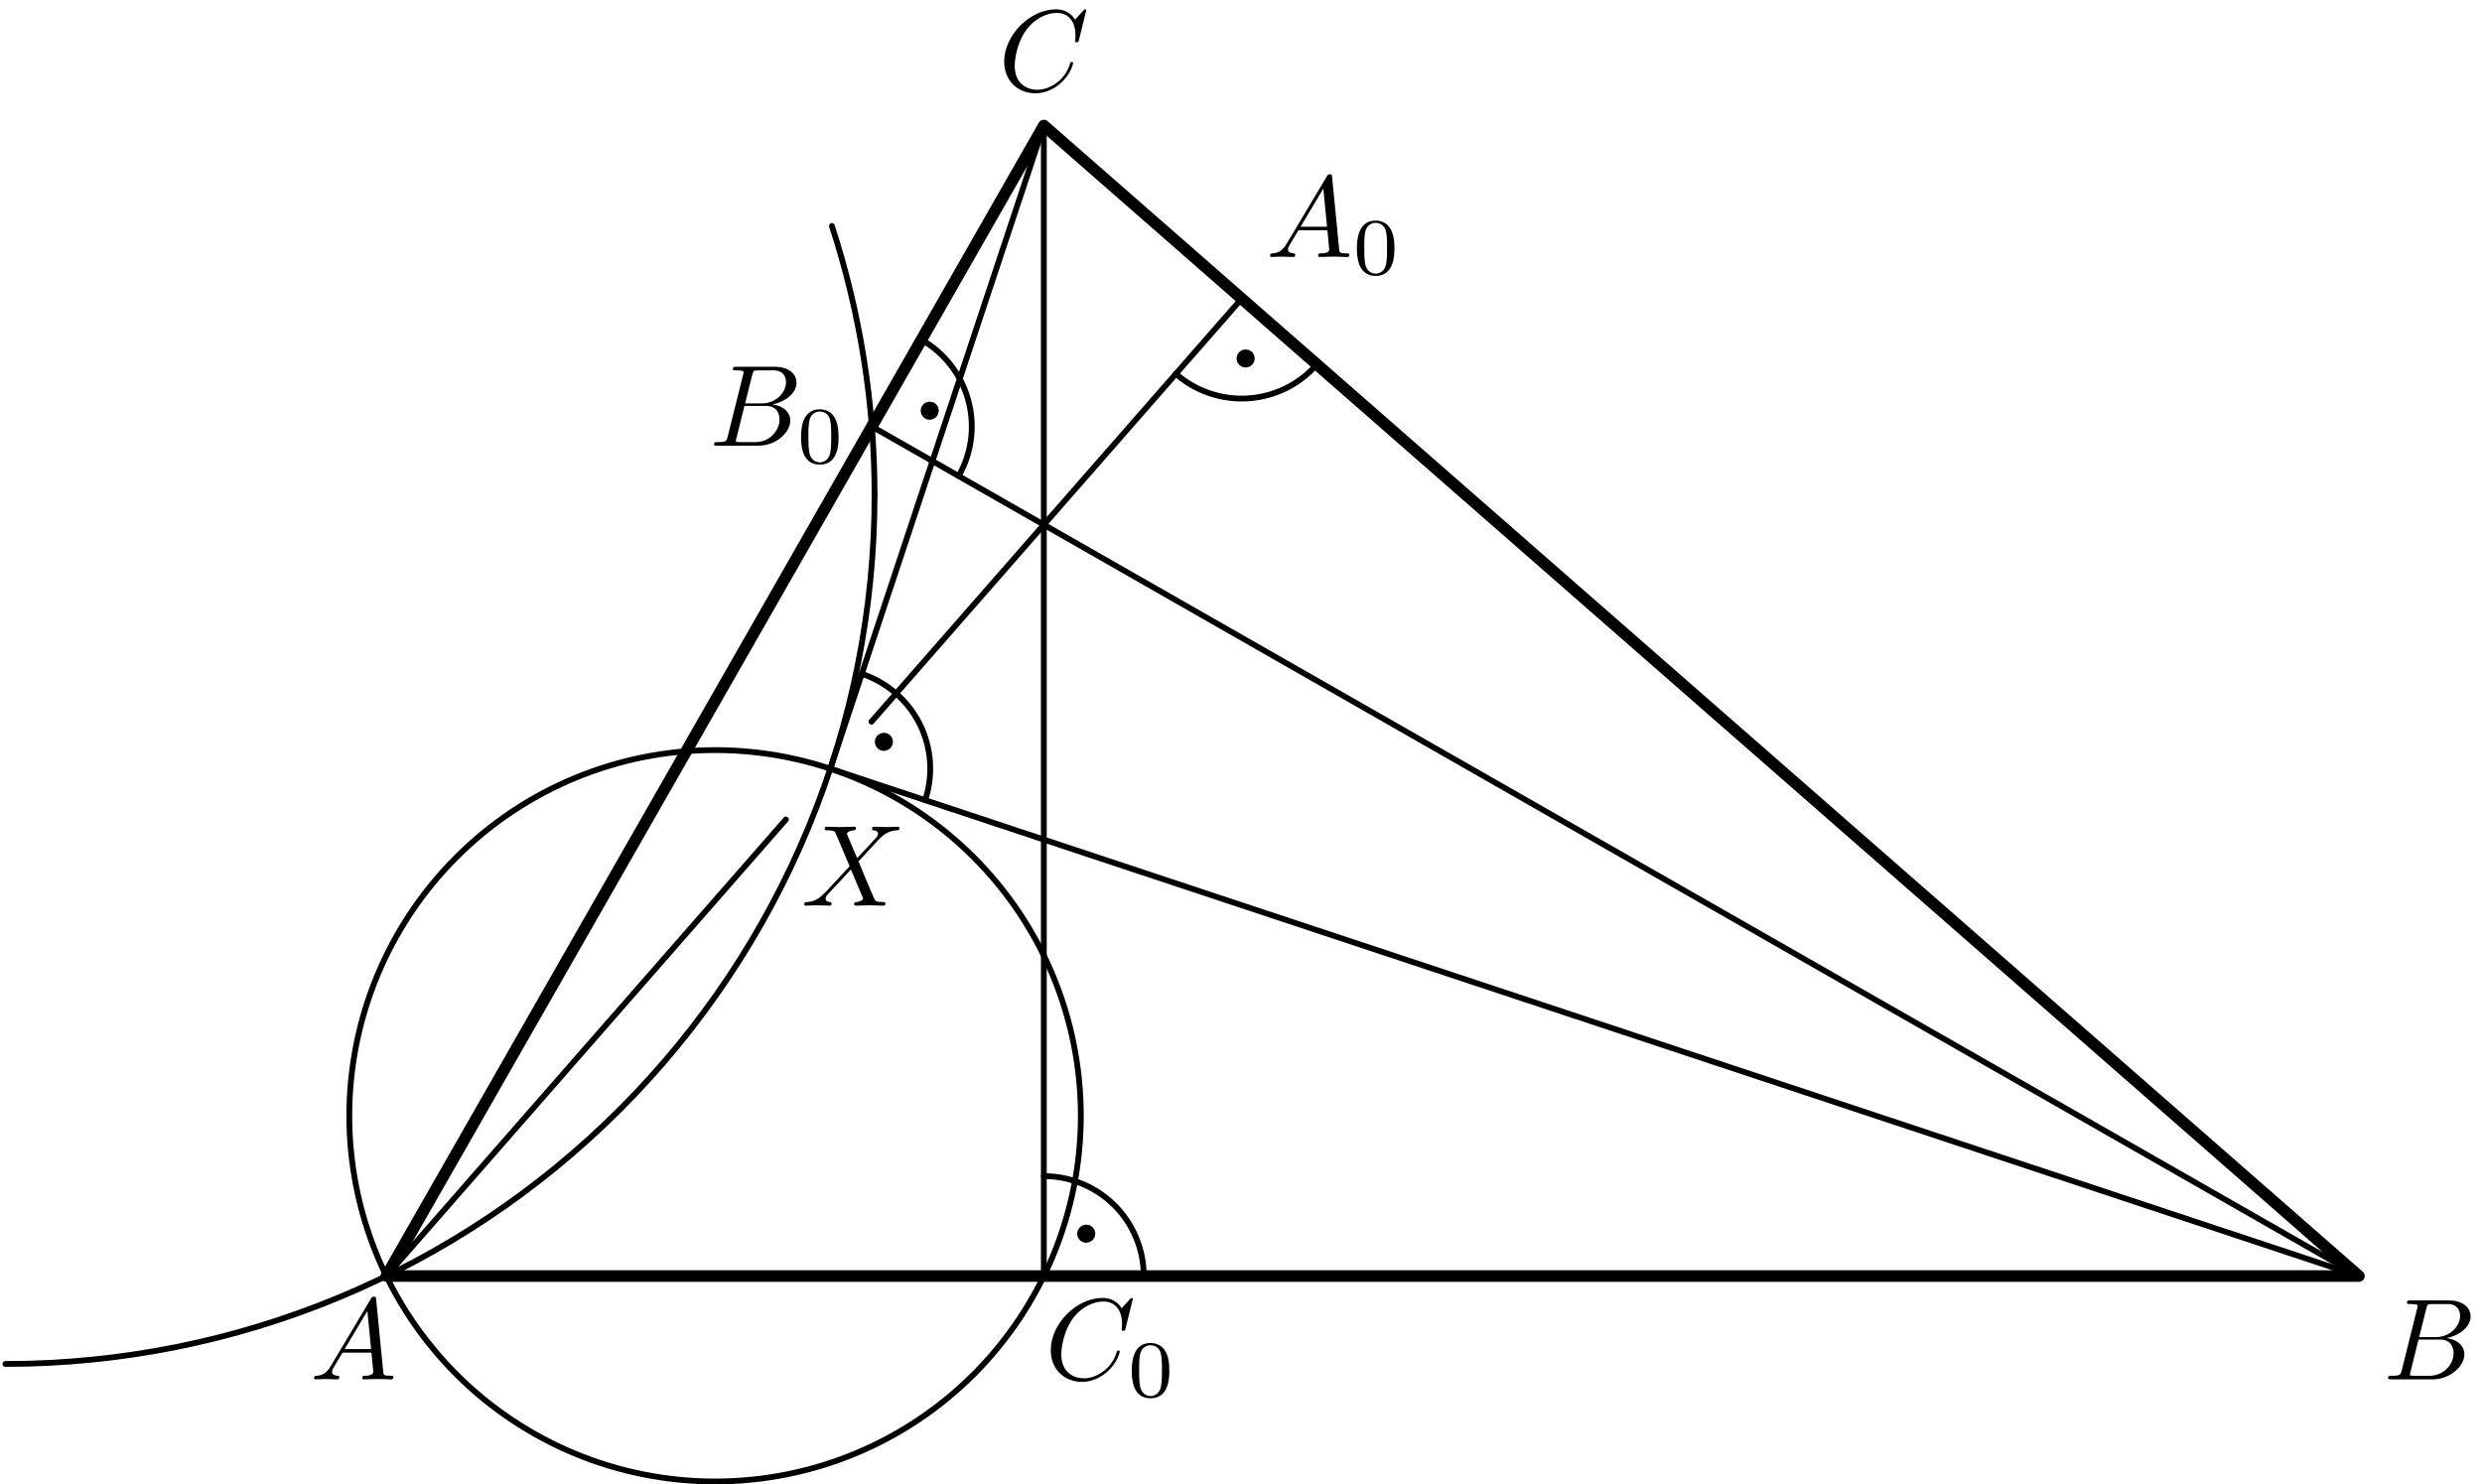 <?xml version='1.0' encoding='UTF-8'?>
<!-- This file was generated by dvisvgm 3.1.1 -->
<svg version='1.1' xmlns='http://www.w3.org/2000/svg' xmlns:xlink='http://www.w3.org/1999/xlink' width='214pt' height='128pt' viewBox='0 -128 214 128'>
<g id='page1'>
<g transform='matrix(1 0 0 -1 0 0)'>
<path d='M.465 10.379C20.34 10.379 39.402 18.277 53.453 32.332C67.508 46.383 75.406 65.445 75.406 85.32' stroke='#000' fill='none' stroke-width='.5' stroke-miterlimit='10' stroke-linecap='round' stroke-linejoin='round'/>
<path d='M75.406 85.32C75.406 93.269 74.141 101.09 71.727 108.512' stroke='#000' fill='none' stroke-width='.5' stroke-miterlimit='10' stroke-linecap='round' stroke-linejoin='round'/>
<path d='M93.191 31.781C93.191 40.145 89.867 48.164 83.953 54.078C78.039 59.992 70.02 63.316 61.652 63.316C53.289 63.316 45.27 59.992 39.356 54.078C33.441 48.164 30.117 40.145 30.117 31.781C30.117 23.418 33.441 15.395 39.356 9.48C45.27 3.566 53.289 .246 61.652 .246C70.02 .246 78.039 3.566 83.953 9.48C89.867 15.395 93.191 23.418 93.191 31.781Z' stroke='#000' fill='none' stroke-width='.5' stroke-miterlimit='10' stroke-linecap='round' stroke-linejoin='round'/>
<path d='M33.309 17.961L67.762 57.336' stroke='#000' fill='none' stroke-width='.5' stroke-miterlimit='10' stroke-linecap='round' stroke-linejoin='round'/>
<path d='M75.137 65.766L107.059 102.246' stroke='#000' fill='none' stroke-width='.5' stroke-miterlimit='10' stroke-linecap='round' stroke-linejoin='round'/>
<path d='M90 117.172V17.961' stroke='#000' fill='none' stroke-width='.5' stroke-miterlimit='10' stroke-linecap='round' stroke-linejoin='round'/>
<path d='M203.387 17.961L75.172 91.223' stroke='#000' fill='none' stroke-width='.5' stroke-miterlimit='10' stroke-linecap='round' stroke-linejoin='round'/>
<path d='M203.387 17.961L71.59 61.711L90 117.172' stroke='#000' fill='none' stroke-width='.5' stroke-miterlimit='10' stroke-linecap='round' stroke-linejoin='round'/>
<path d='M33.309 17.961H203.387L90 117.172Z' stroke='#000' fill='none' stroke-miterlimit='10' stroke-linecap='round' stroke-linejoin='round'/>
<path d='M28.518 10.198C28.12 9.53 27.731 9.391 27.293 9.361C27.174 9.351 27.084 9.351 27.084 9.162C27.084 9.102 27.134 9.052 27.213 9.052C27.482 9.052 27.791 9.082 28.07 9.082C28.398 9.082 28.747 9.052 29.066 9.052C29.126 9.052 29.255 9.052 29.255 9.242C29.255 9.351 29.166 9.361 29.096 9.361C28.867 9.381 28.628 9.461 28.628 9.71C28.628 9.829 28.688 9.939 28.767 10.078L29.524 11.353H32.024C32.044 11.144 32.184 9.789 32.184 9.69C32.184 9.391 31.666 9.361 31.467 9.361C31.327 9.361 31.228 9.361 31.228 9.162C31.228 9.052 31.347 9.052 31.367 9.052C31.775 9.052 32.204 9.082 32.612 9.082C32.861 9.082 33.489 9.052 33.738 9.052C33.798 9.052 33.917 9.052 33.917 9.252C33.917 9.361 33.818 9.361 33.688 9.361C33.07 9.361 33.07 9.431 33.04 9.72L32.433 15.945C32.413 16.145 32.413 16.184 32.244 16.184C32.084 16.184 32.044 16.115 31.985 16.015L28.518 10.198ZM29.714 11.662L31.676 14.949L31.994 11.662H29.714Z'/>
<path d='M207.08 9.829C206.98 9.441 206.96 9.361 206.173 9.361C206.004 9.361 205.904 9.361 205.904 9.162C205.904 9.052 205.994 9.052 206.173 9.052H209.729C211.303 9.052 212.479 10.228 212.479 11.204C212.479 11.921 211.901 12.499 210.935 12.608C211.97 12.798 213.017 13.535 213.017 14.481C213.017 15.218 212.359 15.856 211.164 15.856H207.817C207.627 15.856 207.528 15.856 207.528 15.657C207.528 15.547 207.617 15.547 207.807 15.547C207.827 15.547 208.016 15.547 208.185 15.527C208.365 15.507 208.454 15.497 208.454 15.368C208.454 15.328 208.444 15.298 208.415 15.178L207.08 9.829ZM208.584 12.698L209.202 15.168C209.291 15.517 209.311 15.547 209.739 15.547H211.025C211.901 15.547 212.11 14.959 212.11 14.521C212.11 13.644 211.253 12.698 210.038 12.698H208.584ZM208.136 9.361C207.996 9.361 207.976 9.361 207.916 9.371C207.817 9.381 207.787 9.391 207.787 9.471C207.787 9.5 207.787 9.52 207.837 9.7L208.524 12.479H210.407C211.363 12.479 211.552 11.742 211.552 11.313C211.552 10.327 210.666 9.361 209.49 9.361H208.136Z'/>
<path d='M93.654 127.096C93.654 127.125 93.634 127.195 93.544 127.195C93.514 127.195 93.505 127.185 93.395 127.076L92.698 126.309C92.608 126.448 92.15 127.195 91.044 127.195C88.823 127.195 86.582 124.994 86.582 122.683C86.582 121.039 87.757 119.954 89.281 119.954C90.147 119.954 90.905 120.352 91.433 120.81C92.359 121.627 92.528 122.534 92.528 122.563C92.528 122.663 92.429 122.663 92.409 122.663C92.349 122.663 92.299 122.643 92.279 122.563C92.19 122.274 91.961 121.567 91.273 120.989C90.586 120.432 89.958 120.262 89.44 120.262C88.544 120.262 87.488 120.78 87.488 122.334C87.488 122.902 87.697 124.516 88.693 125.681C89.301 126.389 90.237 126.886 91.124 126.886C92.14 126.886 92.728 126.119 92.728 124.964C92.728 124.565 92.698 124.555 92.698 124.456C92.698 124.356 92.807 124.356 92.847 124.356C92.977 124.356 92.977 124.376 93.027 124.555L93.654 127.096Z'/>
<path d='M110.941 106.987C110.543 106.319 110.154 106.18 109.716 106.15C109.596 106.14 109.507 106.14 109.507 105.951C109.507 105.891 109.557 105.841 109.636 105.841C109.905 105.841 110.214 105.871 110.493 105.871C110.821 105.871 111.17 105.841 111.489 105.841C111.549 105.841 111.678 105.841 111.678 106.031C111.678 106.14 111.589 106.15 111.519 106.15C111.29 106.17 111.051 106.25 111.051 106.499C111.051 106.618 111.111 106.728 111.19 106.867L111.947 108.142H114.447C114.467 107.933 114.607 106.578 114.607 106.479C114.607 106.18 114.089 106.15 113.89 106.15C113.75 106.15 113.651 106.15 113.651 105.951C113.651 105.841 113.77 105.841 113.79 105.841C114.198 105.841 114.627 105.871 115.035 105.871C115.284 105.871 115.912 105.841 116.161 105.841C116.221 105.841 116.34 105.841 116.34 106.041C116.34 106.15 116.241 106.15 116.111 106.15C115.493 106.15 115.493 106.22 115.463 106.509L114.856 112.734C114.836 112.934 114.836 112.973 114.666 112.973C114.507 112.973 114.467 112.904 114.408 112.804L110.941 106.987ZM112.137 108.451L114.099 111.738L114.417 108.451H112.137Z'/>
<path d='M120.229 106.572C120.229 107.339 120.138 107.89 119.817 108.378C119.601 108.699 119.169 108.978 118.611 108.978C116.993 108.978 116.993 107.074 116.993 106.572S116.993 104.207 118.611 104.207C120.229 104.207 120.229 106.07 120.229 106.572ZM118.611 104.403C118.29 104.403 117.865 104.591 117.725 105.163C117.627 105.574 117.627 106.147 117.627 106.662C117.627 107.172 117.627 107.702 117.732 108.086C117.878 108.637 118.325 108.783 118.611 108.783C118.988 108.783 119.35 108.553 119.476 108.148C119.588 107.771 119.594 107.269 119.594 106.662C119.594 106.147 119.594 105.63 119.504 105.191C119.364 104.556 118.89 104.403 118.611 104.403Z'/>
<path d='M97.671 15.975C97.671 16.005 97.651 16.075 97.561 16.075C97.531 16.075 97.521 16.065 97.412 15.955L96.714 15.188C96.625 15.328 96.166 16.075 95.061 16.075C92.839 16.075 90.598 13.873 90.598 11.563C90.598 9.919 91.773 8.833 93.298 8.833C94.164 8.833 94.921 9.232 95.449 9.69C96.376 10.507 96.545 11.413 96.545 11.443C96.545 11.543 96.445 11.543 96.425 11.543C96.366 11.543 96.316 11.523 96.296 11.443C96.206 11.154 95.977 10.447 95.29 9.869C94.603 9.311 93.975 9.142 93.457 9.142C92.56 9.142 91.505 9.66 91.505 11.214C91.505 11.782 91.714 13.395 92.71 14.561C93.317 15.268 94.254 15.766 95.14 15.766C96.157 15.766 96.744 14.999 96.744 13.843C96.744 13.445 96.714 13.435 96.714 13.336C96.714 13.236 96.824 13.236 96.864 13.236C96.993 13.236 96.993 13.256 97.043 13.435L97.671 15.975Z'/>
<path d='M100.82 9.783C100.82 10.55 100.729 11.101 100.408 11.589C100.192 11.91 99.759 12.189 99.201 12.189C97.583 12.189 97.583 10.285 97.583 9.783S97.583 7.418 99.201 7.418S100.82 9.281 100.82 9.783ZM99.201 7.614C98.88 7.614 98.455 7.802 98.315 8.374C98.218 8.785 98.218 9.358 98.218 9.873C98.218 10.383 98.218 10.913 98.323 11.297C98.469 11.848 98.915 11.994 99.201 11.994C99.578 11.994 99.941 11.764 100.066 11.359C100.178 10.983 100.185 10.48 100.185 9.873C100.185 9.358 100.185 8.841 100.094 8.402C99.955 7.767 99.48 7.614 99.201 7.614Z'/>
<path d='M62.74 90.345C62.641 89.956 62.621 89.876 61.834 89.876C61.665 89.876 61.565 89.876 61.565 89.677C61.565 89.568 61.655 89.568 61.834 89.568H65.39C66.964 89.568 68.139 90.743 68.139 91.719C68.139 92.437 67.561 93.014 66.595 93.124C67.631 93.313 68.677 94.05 68.677 94.997C68.677 95.734 68.02 96.371 66.824 96.371H63.477C63.288 96.371 63.189 96.371 63.189 96.172C63.189 96.062 63.278 96.062 63.467 96.062C63.487 96.062 63.676 96.062 63.846 96.042C64.025 96.023 64.115 96.013 64.115 95.883C64.115 95.843 64.105 95.813 64.075 95.694L62.74 90.345ZM64.244 93.214L64.862 95.684C64.952 96.032 64.971 96.062 65.4 96.062H66.685C67.561 96.062 67.771 95.475 67.771 95.036C67.771 94.16 66.914 93.214 65.699 93.214H64.244ZM63.796 89.876C63.657 89.876 63.637 89.876 63.577 89.887C63.477 89.897 63.447 89.906 63.447 89.986C63.447 90.016 63.447 90.036 63.497 90.215L64.185 92.994H66.067C67.024 92.994 67.213 92.257 67.213 91.829C67.213 90.843 66.326 89.876 65.151 89.876H63.796Z'/>
<path d='M72.302 90.298C72.302 91.066 72.212 91.617 71.891 92.105C71.674 92.426 71.242 92.705 70.684 92.705C69.066 92.705 69.066 90.801 69.066 90.298S69.066 87.934 70.684 87.934C72.302 87.934 72.302 89.796 72.302 90.298ZM70.684 88.129C70.363 88.129 69.938 88.317 69.798 88.889C69.701 89.301 69.701 89.873 69.701 90.389C69.701 90.898 69.701 91.428 69.805 91.812C69.952 92.363 70.398 92.51 70.684 92.51C71.061 92.51 71.424 92.279 71.549 91.875C71.661 91.498 71.668 90.996 71.668 90.389C71.668 89.873 71.668 89.357 71.577 88.917C71.437 88.283 70.963 88.129 70.684 88.129Z'/>
<path d='M73.903 53.997L73.066 55.98C73.036 56.059 73.016 56.099 73.016 56.109C73.016 56.169 73.185 56.358 73.604 56.398C73.703 56.408 73.803 56.418 73.803 56.587C73.803 56.707 73.683 56.707 73.653 56.707C73.245 56.707 72.817 56.677 72.399 56.677C72.149 56.677 71.532 56.707 71.283 56.707C71.223 56.707 71.103 56.707 71.103 56.508C71.103 56.398 71.203 56.398 71.333 56.398C71.93 56.398 71.99 56.298 72.08 56.079L73.255 53.3L71.153 51.039L71.024 50.929C70.536 50.402 70.068 50.242 69.559 50.212C69.43 50.202 69.34 50.202 69.34 50.013C69.34 50.003 69.34 49.903 69.47 49.903C69.768 49.903 70.097 49.933 70.406 49.933C70.775 49.933 71.163 49.903 71.522 49.903C71.582 49.903 71.701 49.903 71.701 50.103C71.701 50.202 71.601 50.212 71.582 50.212C71.492 50.222 71.183 50.242 71.183 50.521C71.183 50.68 71.333 50.84 71.452 50.969L72.468 52.045L73.365 53.021L74.371 50.641C74.41 50.531 74.42 50.521 74.42 50.501C74.42 50.422 74.231 50.252 73.843 50.212C73.733 50.202 73.644 50.192 73.644 50.023C73.644 49.903 73.753 49.903 73.793 49.903C74.072 49.903 74.769 49.933 75.048 49.933C75.297 49.933 75.905 49.903 76.154 49.903C76.224 49.903 76.343 49.903 76.343 50.093C76.343 50.212 76.244 50.212 76.164 50.212C75.496 50.222 75.476 50.252 75.307 50.651C74.919 51.577 74.251 53.131 74.022 53.728C74.699 54.426 75.745 55.611 76.064 55.89C76.353 56.129 76.732 56.368 77.329 56.398C77.459 56.408 77.548 56.408 77.548 56.597C77.548 56.607 77.548 56.707 77.419 56.707C77.12 56.707 76.791 56.677 76.483 56.677C76.114 56.677 75.735 56.707 75.377 56.707C75.317 56.707 75.188 56.707 75.188 56.508C75.188 56.438 75.237 56.408 75.307 56.398C75.397 56.388 75.705 56.368 75.705 56.089C75.705 55.95 75.596 55.82 75.516 55.731L73.903 53.997Z'/>
<path d='M98.617 17.961C98.617 20.246 97.711 22.438 96.094 24.055C94.477 25.668 92.285 26.578 90 26.578' stroke='#000' fill='none' stroke-width='.5' stroke-miterlimit='10' stroke-linecap='round' stroke-linejoin='round'/>
<path d='M93.938 21.617C93.938 21.691 93.91 21.762 93.855 21.816C93.805 21.871 93.73 21.898 93.656 21.898S93.508 21.871 93.457 21.816C93.402 21.762 93.371 21.691 93.371 21.617C93.371 21.539 93.402 21.469 93.457 21.414C93.508 21.363 93.582 21.332 93.656 21.332S93.805 21.363 93.855 21.414C93.91 21.469 93.938 21.539 93.938 21.617Z'/>
<path d='M93.938 21.617C93.938 21.691 93.91 21.762 93.855 21.816C93.805 21.871 93.73 21.898 93.656 21.898S93.508 21.871 93.457 21.816C93.402 21.762 93.371 21.691 93.371 21.617C93.371 21.539 93.402 21.469 93.457 21.414C93.508 21.363 93.582 21.332 93.656 21.332S93.805 21.363 93.855 21.414C93.91 21.469 93.938 21.539 93.938 21.617Z' stroke='#000' fill='none' stroke-miterlimit='10' stroke-linecap='round' stroke-linejoin='round'/>
<path d='M101.383 95.762C103.106 94.258 105.352 93.496 107.633 93.648C109.91 93.801 112.039 94.852 113.543 96.574' stroke='#000' fill='none' stroke-width='.5' stroke-miterlimit='10' stroke-linecap='round' stroke-linejoin='round'/>
<path d='M107.684 97.09C107.684 97.164 107.656 97.234 107.602 97.289C107.551 97.34 107.477 97.371 107.402 97.371C107.328 97.371 107.254 97.34 107.203 97.289C107.148 97.234 107.117 97.164 107.117 97.09C107.117 97.012 107.148 96.941 107.203 96.887C107.254 96.836 107.328 96.805 107.402 96.805C107.477 96.805 107.551 96.836 107.602 96.887C107.656 96.941 107.684 97.012 107.684 97.09Z'/>
<path d='M107.684 97.09C107.684 97.164 107.656 97.234 107.602 97.289C107.551 97.34 107.477 97.371 107.402 97.371C107.328 97.371 107.254 97.34 107.203 97.289C107.148 97.234 107.117 97.164 107.117 97.09C107.117 97.012 107.148 96.941 107.203 96.887C107.254 96.836 107.328 96.805 107.402 96.805C107.477 96.805 107.551 96.836 107.602 96.887C107.656 96.941 107.684 97.012 107.684 97.09Z' stroke='#000' fill='none' stroke-miterlimit='10' stroke-linecap='round' stroke-linejoin='round'/>
<path d='M82.656 86.949C83.789 88.934 84.086 91.285 83.484 93.492C82.883 95.695 81.434 97.574 79.449 98.707' stroke='#000' fill='none' stroke-width='.5' stroke-miterlimit='10' stroke-linecap='round' stroke-linejoin='round'/>
<path d='M80.445 92.586C80.445 92.66 80.414 92.731 80.359 92.785C80.309 92.84 80.234 92.867 80.16 92.867S80.012 92.84 79.961 92.785C79.906 92.731 79.879 92.66 79.879 92.586C79.879 92.508 79.906 92.438 79.961 92.383C80.012 92.332 80.086 92.301 80.16 92.301S80.309 92.332 80.359 92.383C80.414 92.438 80.445 92.508 80.445 92.586Z'/>
<path d='M80.445 92.586C80.445 92.66 80.414 92.731 80.359 92.785C80.309 92.84 80.234 92.867 80.16 92.867S80.012 92.84 79.961 92.785C79.906 92.731 79.879 92.66 79.879 92.586C79.879 92.508 79.906 92.438 79.961 92.383C80.012 92.332 80.086 92.301 80.16 92.301S80.309 92.332 80.359 92.383C80.414 92.438 80.445 92.508 80.445 92.586Z' stroke='#000' fill='none' stroke-miterlimit='10' stroke-linecap='round' stroke-linejoin='round'/>
<path d='M79.766 58.996C80.488 61.164 80.316 63.531 79.293 65.574C78.266 67.617 76.473 69.168 74.305 69.891' stroke='#000' fill='none' stroke-width='.5' stroke-miterlimit='10' stroke-linecap='round' stroke-linejoin='round'/>
<path d='M76.496 64.027C76.496 64.106 76.465 64.176 76.41 64.231C76.359 64.281 76.285 64.312 76.211 64.312C76.137 64.312 76.062 64.281 76.012 64.231C75.957 64.176 75.926 64.106 75.926 64.027C75.926 63.953 75.957 63.883 76.012 63.828C76.062 63.777 76.137 63.746 76.211 63.746C76.285 63.746 76.359 63.777 76.41 63.828C76.465 63.883 76.496 63.953 76.496 64.027Z'/>
<path d='M76.496 64.027C76.496 64.106 76.465 64.176 76.41 64.231C76.359 64.281 76.285 64.312 76.211 64.312C76.137 64.312 76.062 64.281 76.012 64.231C75.957 64.176 75.926 64.106 75.926 64.027C75.926 63.953 75.957 63.883 76.012 63.828C76.062 63.777 76.137 63.746 76.211 63.746C76.285 63.746 76.359 63.777 76.41 63.828C76.465 63.883 76.496 63.953 76.496 64.027Z' stroke='#000' fill='none' stroke-miterlimit='10' stroke-linecap='round' stroke-linejoin='round'/>
</g>
</g>
</svg>